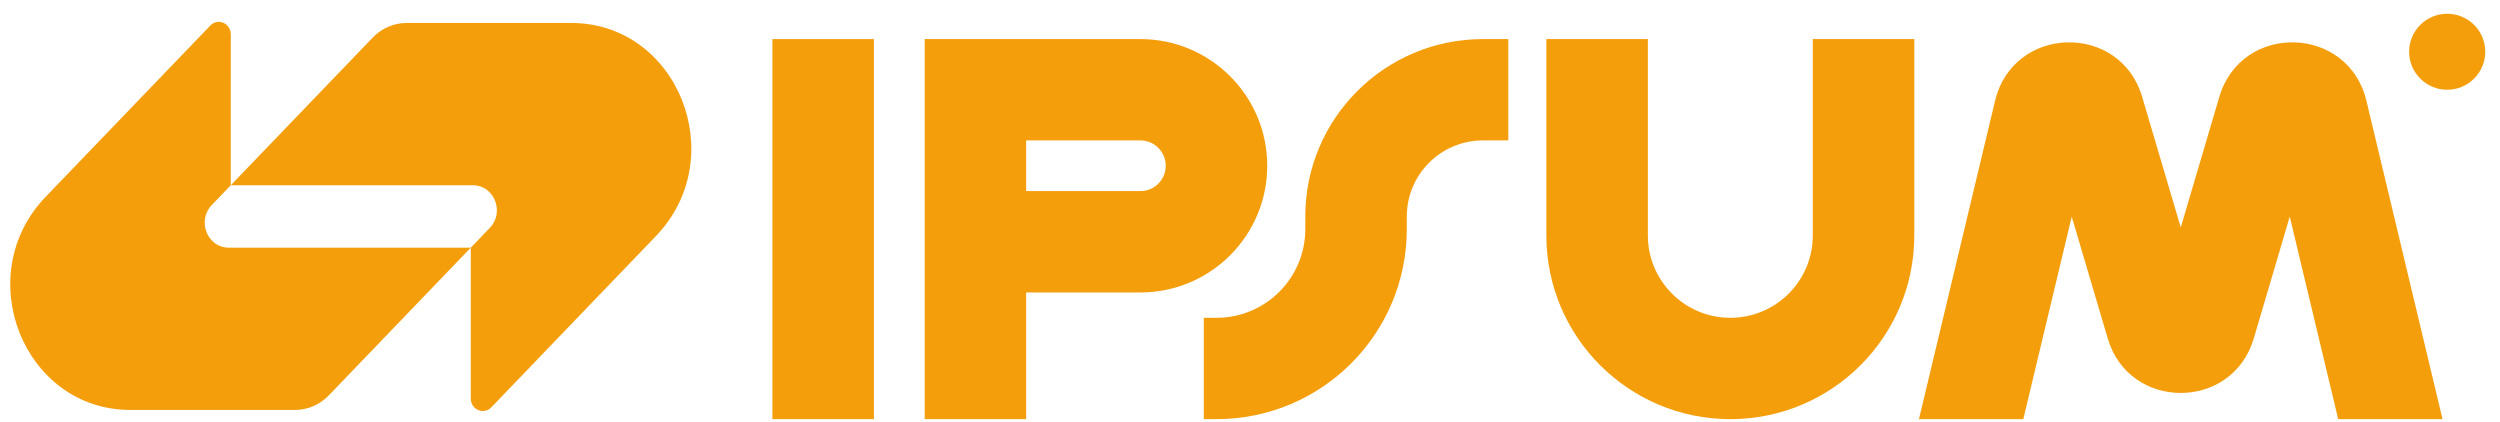 <svg width="166" height="28" viewBox="0 0 166 28" fill="none" xmlns="http://www.w3.org/2000/svg">
<path d="M24.749 2.495C25.347 1.873 26.159 1.524 27.004 1.524C30.807 1.524 34.391 1.524 37.92 1.524C45.019 1.524 48.574 10.453 43.554 15.674L32.621 27.049C32.119 27.571 31.26 27.201 31.26 26.463V16.445L32.524 15.13C33.528 14.086 32.817 12.3 31.397 12.3H15.324L24.749 2.495Z" fill="#F59E0B"/>
<path d="M21.836 26.25C21.238 26.872 20.426 27.221 19.581 27.221C15.778 27.221 12.194 27.221 8.664 27.221C1.566 27.221 -1.989 18.292 3.03 13.07L13.964 1.696C14.466 1.174 15.325 1.544 15.325 2.282L15.324 12.3L14.061 13.615C13.057 14.659 13.768 16.445 15.188 16.445L31.26 16.445L21.836 26.25Z" fill="#F59E0B"/>
<path fill-rule="evenodd" clip-rule="evenodd" d="M58.028 2.595V27.831H51.288V2.595H58.028Z" fill="#F59E0B"/>
<path fill-rule="evenodd" clip-rule="evenodd" d="M61.398 2.595H75.72C80.373 2.595 84.144 6.361 84.144 11.007C84.144 15.653 80.373 19.419 75.72 19.419H68.138V27.831H61.398V2.595ZM68.138 12.689H75.72C76.65 12.689 77.405 11.936 77.405 11.007C77.405 10.078 76.65 9.324 75.72 9.324H68.138V12.689Z" fill="#F59E0B"/>
<path fill-rule="evenodd" clip-rule="evenodd" d="M109.418 2.595V15.634C109.418 18.653 111.87 21.102 114.894 21.102C117.918 21.102 120.37 18.653 120.37 15.634V2.595H127.11V15.634C127.11 22.37 121.641 27.831 114.894 27.831C108.148 27.831 102.678 22.37 102.678 15.634V2.595H109.418Z" fill="#F59E0B"/>
<path fill-rule="evenodd" clip-rule="evenodd" d="M86.672 14.372C86.672 7.867 91.953 2.595 98.466 2.595H100.151V9.324H98.466C95.675 9.324 93.412 11.584 93.412 14.372V15.213C93.412 22.182 87.754 27.831 80.775 27.831H79.932V21.102H80.775C84.032 21.102 86.672 18.465 86.672 15.213V14.372Z" fill="#F59E0B"/>
<path d="M165.021 3.437C165.021 4.83 163.89 5.96 162.493 5.96C161.098 5.96 159.966 4.83 159.966 3.437C159.966 2.043 161.098 0.913 162.493 0.913C163.89 0.913 165.021 2.043 165.021 3.437Z" fill="#F59E0B"/>
<path d="M134.347 27.832L137.563 14.384L139.954 22.474C141.379 27.299 148.224 27.299 149.65 22.474L152.04 14.384L155.257 27.832H162.185L157.129 6.687C155.926 1.658 148.83 1.472 147.364 6.43L144.802 15.101L142.239 6.43C140.774 1.472 133.677 1.658 132.474 6.687L127.418 27.832H134.347Z" fill="#F59E0B"/>
</svg>
